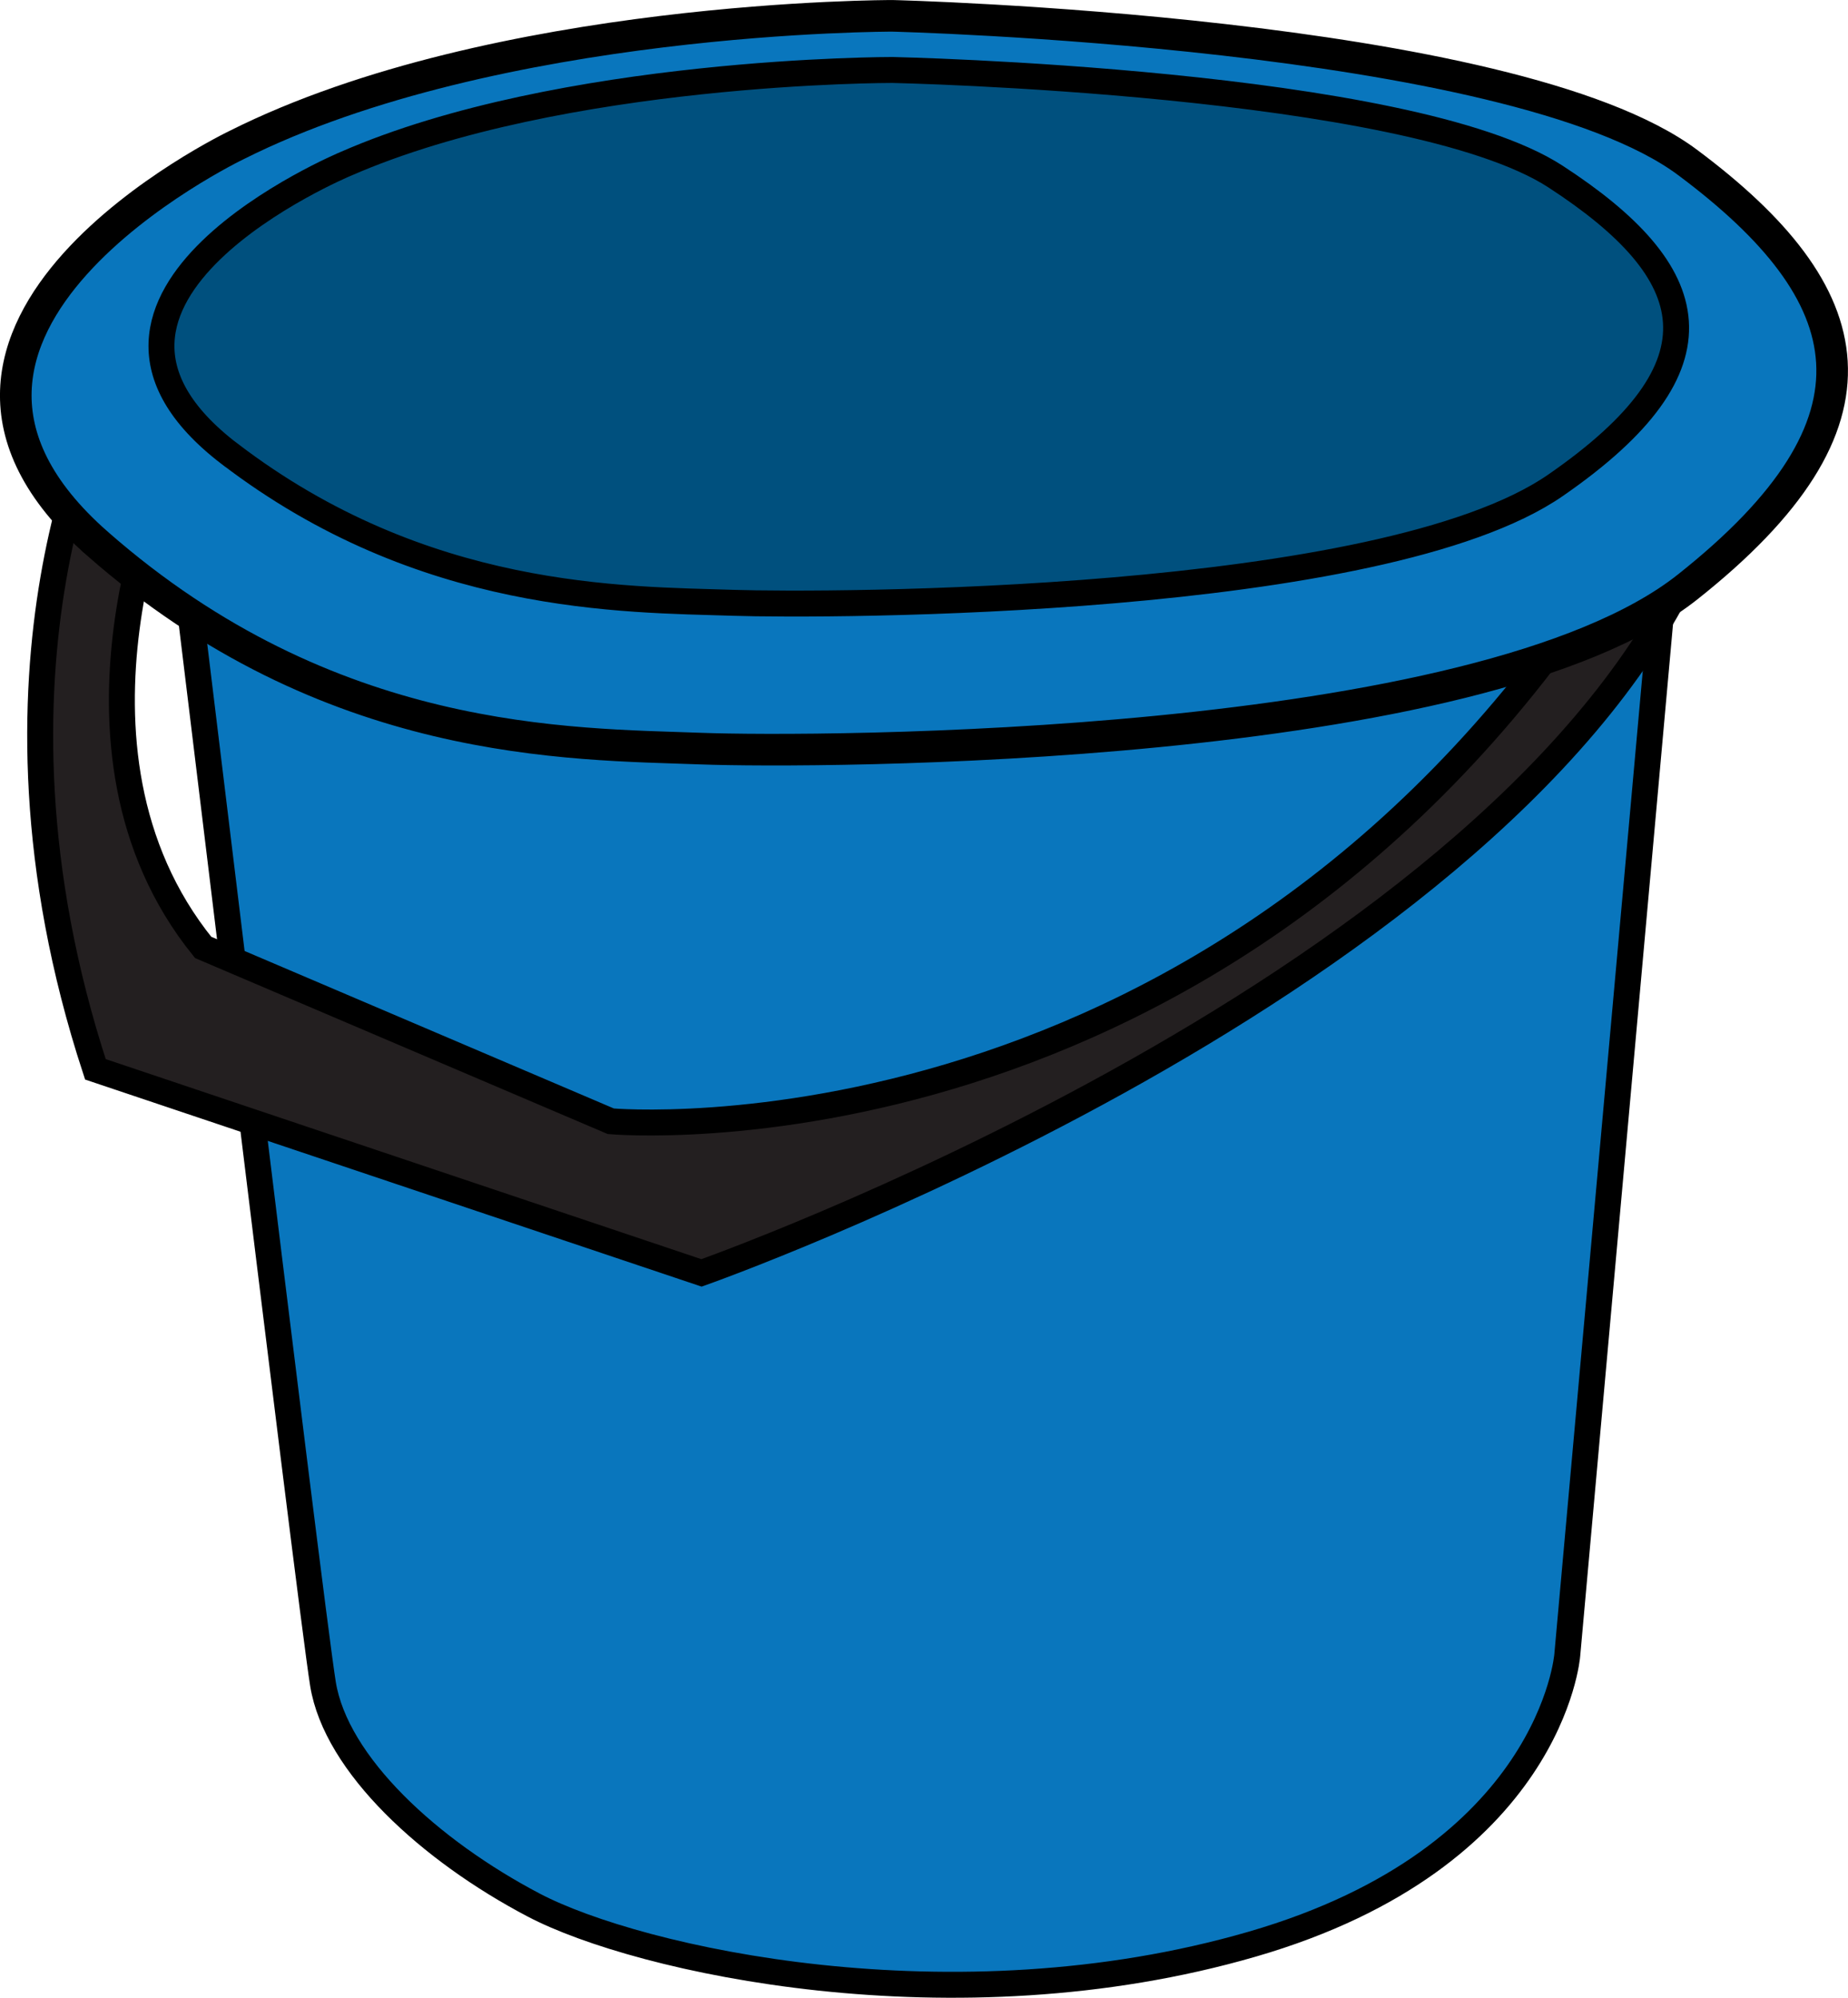 <?xml version="1.0" encoding="UTF-8"?>
<svg id="Layer_1" data-name="Layer 1" xmlns="http://www.w3.org/2000/svg" viewBox="0 0 254.35 274.98">
  <defs>
    <style>
      .cls-1 {
        stroke-width: 4.35px;
      }

      .cls-1, .cls-2, .cls-3, .cls-4 {
        stroke: #000;
        stroke-miterlimit: 10;
      }

      .cls-1, .cls-3 {
        fill: #0976bd;
      }

      .cls-2 {
        fill: #231f20;
      }

      .cls-2, .cls-3, .cls-4 {
        stroke-width: 3.57px;
      }

      .cls-4 {
        fill: #00507e;
      }
    </style>
  </defs>
  <path class="cls-3" d="m230.7,61.16l-14.99,166.66s-2.15,27.81-43.35,39.77-84.56,2.15-98.89-5.37-27.23-19.35-29.02-30.46S23.66,63.3,23.66,63.3"/>
  <path class="cls-2" d="m232.11,78.72c-28.31,58.66-135.56,96.48-135.56,96.48l-83.42-28.02c-18.25-55.72,2.1-93.26,2.1-93.26l8.43,9.39s-18.05,39.47,4.3,67.09l56.11,23.93s84.93,7.65,138.91-78.57l9.13,2.97Z"/>
  <path class="cls-1" d="m13.41,74.83c31.92,28.02,65.01,27.54,83.12,28.21,15.42.57,107,.52,135.73-22.24s24.27-40.35,0-58.45C207.99,4.25,122.85,2.18,122.85,2.18c0,0-54.6-.12-90.28,17.78,0,0-52.87,25.29-19.16,54.87Z"/>
  <path class="cls-4" d="m31.6,62.46c26.62,20.37,54.21,20.02,69.31,20.51,12.86.42,89.23.38,113.18-16.17s20.24-29.34,0-42.5c-20.24-13.16-91.24-14.67-91.24-14.67,0,0-45.53-.09-75.28,12.93,0,0-44.08,18.39-15.98,39.9Z"/>
</svg>